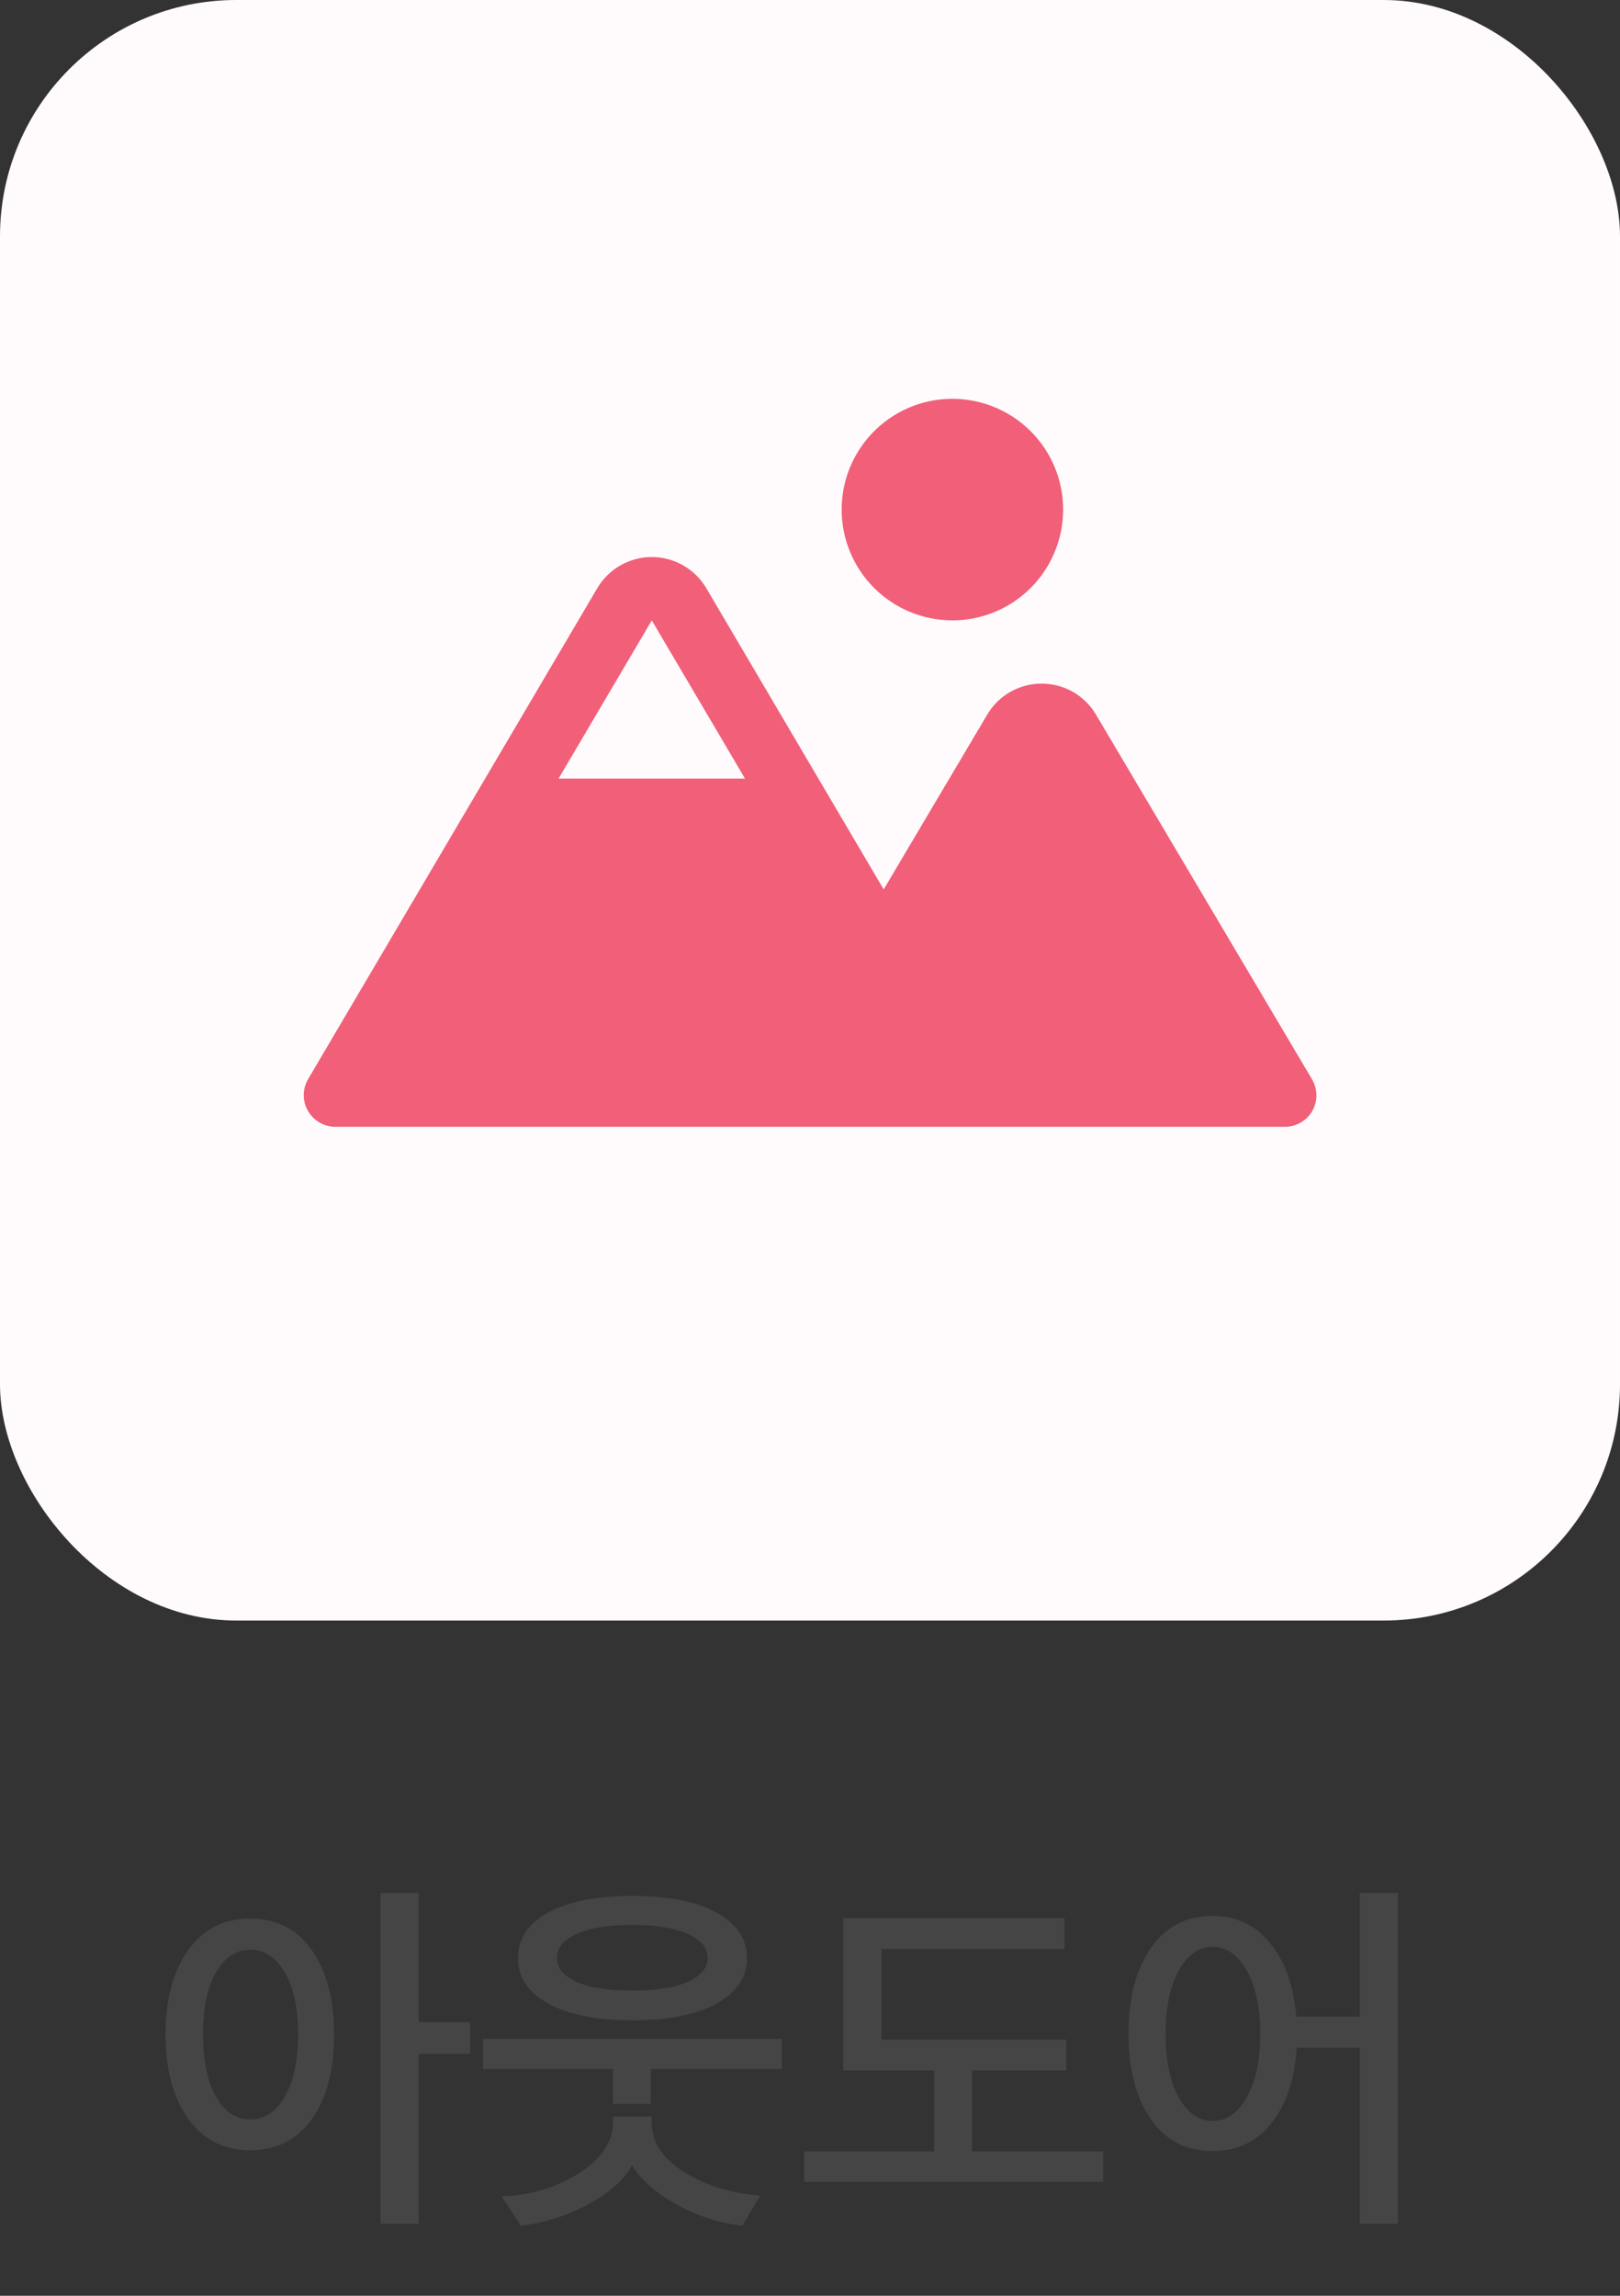 <svg width="48" height="68" viewBox="0 0 48 68" fill="none" xmlns="http://www.w3.org/2000/svg">
<rect x="0" y="0" width="48" height="68" fill="#333333" stroke="none"/>
<rect width="48" height="48" rx="7" fill="#FFFAFB"/>
<g clip-path="url(#clip0_2905_6452)">
<path d="M24.938 15.094C24.938 14.445 25.13 13.81 25.491 13.271C25.851 12.731 26.363 12.311 26.963 12.062C27.563 11.814 28.222 11.749 28.859 11.876C29.495 12.002 30.08 12.315 30.539 12.774C30.998 13.232 31.31 13.817 31.437 14.454C31.564 15.09 31.499 15.75 31.25 16.349C31.002 16.949 30.581 17.462 30.042 17.822C29.502 18.183 28.868 18.375 28.219 18.375C27.349 18.375 26.514 18.029 25.899 17.414C25.283 16.799 24.938 15.964 24.938 15.094ZM38.883 32.906C38.8 33.049 38.682 33.168 38.539 33.25C38.395 33.332 38.233 33.376 38.068 33.375H9.938C9.772 33.375 9.61 33.331 9.467 33.248C9.324 33.165 9.206 33.046 9.124 32.903C9.042 32.759 8.999 32.596 9 32.431C9.001 32.266 9.046 32.104 9.13 31.962L17.697 17.423C17.862 17.142 18.098 16.909 18.382 16.747C18.665 16.585 18.986 16.499 19.312 16.499C19.639 16.499 19.96 16.585 20.243 16.747C20.527 16.909 20.763 17.142 20.928 17.423L26.183 26.344L29.249 21.171C29.413 20.89 29.649 20.656 29.932 20.495C30.215 20.333 30.535 20.248 30.861 20.25C31.187 20.248 31.508 20.332 31.791 20.494C32.074 20.655 32.31 20.888 32.475 21.169L38.869 31.959C38.955 32.102 39.002 32.264 39.004 32.431C39.007 32.597 38.965 32.761 38.883 32.906ZM16.55 23.062H22.075L19.312 18.375L16.55 23.062Z" fill="#F15F79"/>
</g>
<path d="M12.407 56.068V59.896H13.925V60.831H12.407V65.869H11.274V56.068H12.407ZM5.576 62.756C5.129 62.133 4.905 61.3 4.905 60.259C4.905 59.218 5.129 58.385 5.576 57.762C6.023 57.139 6.636 56.827 7.413 56.827C8.19 56.827 8.799 57.139 9.239 57.762C9.679 58.385 9.899 59.221 9.899 60.27C9.899 61.311 9.679 62.144 9.239 62.767C8.799 63.383 8.19 63.691 7.413 63.691C6.636 63.691 6.023 63.379 5.576 62.756ZM8.436 62.107C8.7 61.652 8.832 61.036 8.832 60.259C8.832 59.482 8.7 58.869 8.436 58.422C8.179 57.975 7.838 57.751 7.413 57.751C6.995 57.751 6.658 57.975 6.401 58.422C6.144 58.869 6.016 59.482 6.016 60.259C6.016 61.036 6.144 61.652 6.401 62.107C6.658 62.554 6.995 62.778 7.413 62.778C7.838 62.778 8.179 62.554 8.436 62.107ZM22.133 58.004C22.133 58.561 21.833 59.009 21.231 59.346C20.63 59.676 19.801 59.841 18.745 59.841C17.682 59.841 16.85 59.676 16.248 59.346C15.647 59.009 15.346 58.561 15.346 58.004C15.346 57.432 15.643 56.981 16.237 56.651C16.839 56.321 17.671 56.156 18.734 56.156C19.805 56.156 20.637 56.321 21.231 56.651C21.833 56.981 22.133 57.432 22.133 58.004ZM19.284 62.316H18.162V61.282H14.312V60.391H23.167V61.282H19.284V62.316ZM22.529 65.033L21.99 65.924C21.294 65.843 20.634 65.627 20.01 65.275C19.394 64.923 18.965 64.542 18.723 64.131C18.503 64.556 18.074 64.941 17.436 65.286C16.798 65.631 16.131 65.843 15.434 65.924L14.862 65.055C15.713 65.026 16.476 64.798 17.15 64.373C17.825 63.94 18.162 63.438 18.162 62.866V62.69H19.306V62.866C19.306 63.438 19.625 63.926 20.263 64.329C20.901 64.732 21.657 64.967 22.529 65.033ZM20.362 58.708C20.766 58.532 20.967 58.294 20.967 57.993C20.967 57.692 20.769 57.454 20.373 57.278C19.985 57.102 19.438 57.014 18.734 57.014C18.038 57.014 17.491 57.102 17.095 57.278C16.699 57.454 16.501 57.692 16.501 57.993C16.501 58.294 16.699 58.532 17.095 58.708C17.491 58.877 18.038 58.961 18.734 58.961C19.424 58.961 19.966 58.877 20.362 58.708ZM31.596 61.326H28.802V63.724H32.685V64.626H23.83V63.724H27.68V61.326H24.985V56.816H31.541V57.729H26.118V60.413H31.596V61.326ZM34.096 62.767C33.656 62.129 33.436 61.286 33.436 60.237C33.436 59.188 33.656 58.345 34.096 57.707C34.536 57.069 35.144 56.75 35.922 56.75C36.633 56.75 37.205 57.021 37.638 57.564C38.078 58.099 38.334 58.822 38.408 59.731H40.289V56.068H41.422V65.869H40.289V60.655H38.419C38.36 61.594 38.111 62.338 37.671 62.888C37.238 63.438 36.655 63.713 35.922 63.713C35.144 63.713 34.536 63.398 34.096 62.767ZM37.341 60.248C37.341 59.471 37.209 58.847 36.945 58.378C36.681 57.901 36.34 57.663 35.922 57.663C35.518 57.663 35.185 57.901 34.921 58.378C34.664 58.847 34.536 59.471 34.536 60.248C34.536 61.018 34.664 61.641 34.921 62.118C35.185 62.587 35.518 62.822 35.922 62.822C36.34 62.822 36.681 62.587 36.945 62.118C37.209 61.641 37.341 61.018 37.341 60.248Z" fill="#454545"/>
<defs>
<clipPath id="clip0_2905_6452">
<rect width="30" height="30" fill="white" transform="translate(9 9)"/>
</clipPath>
</defs>
</svg>
